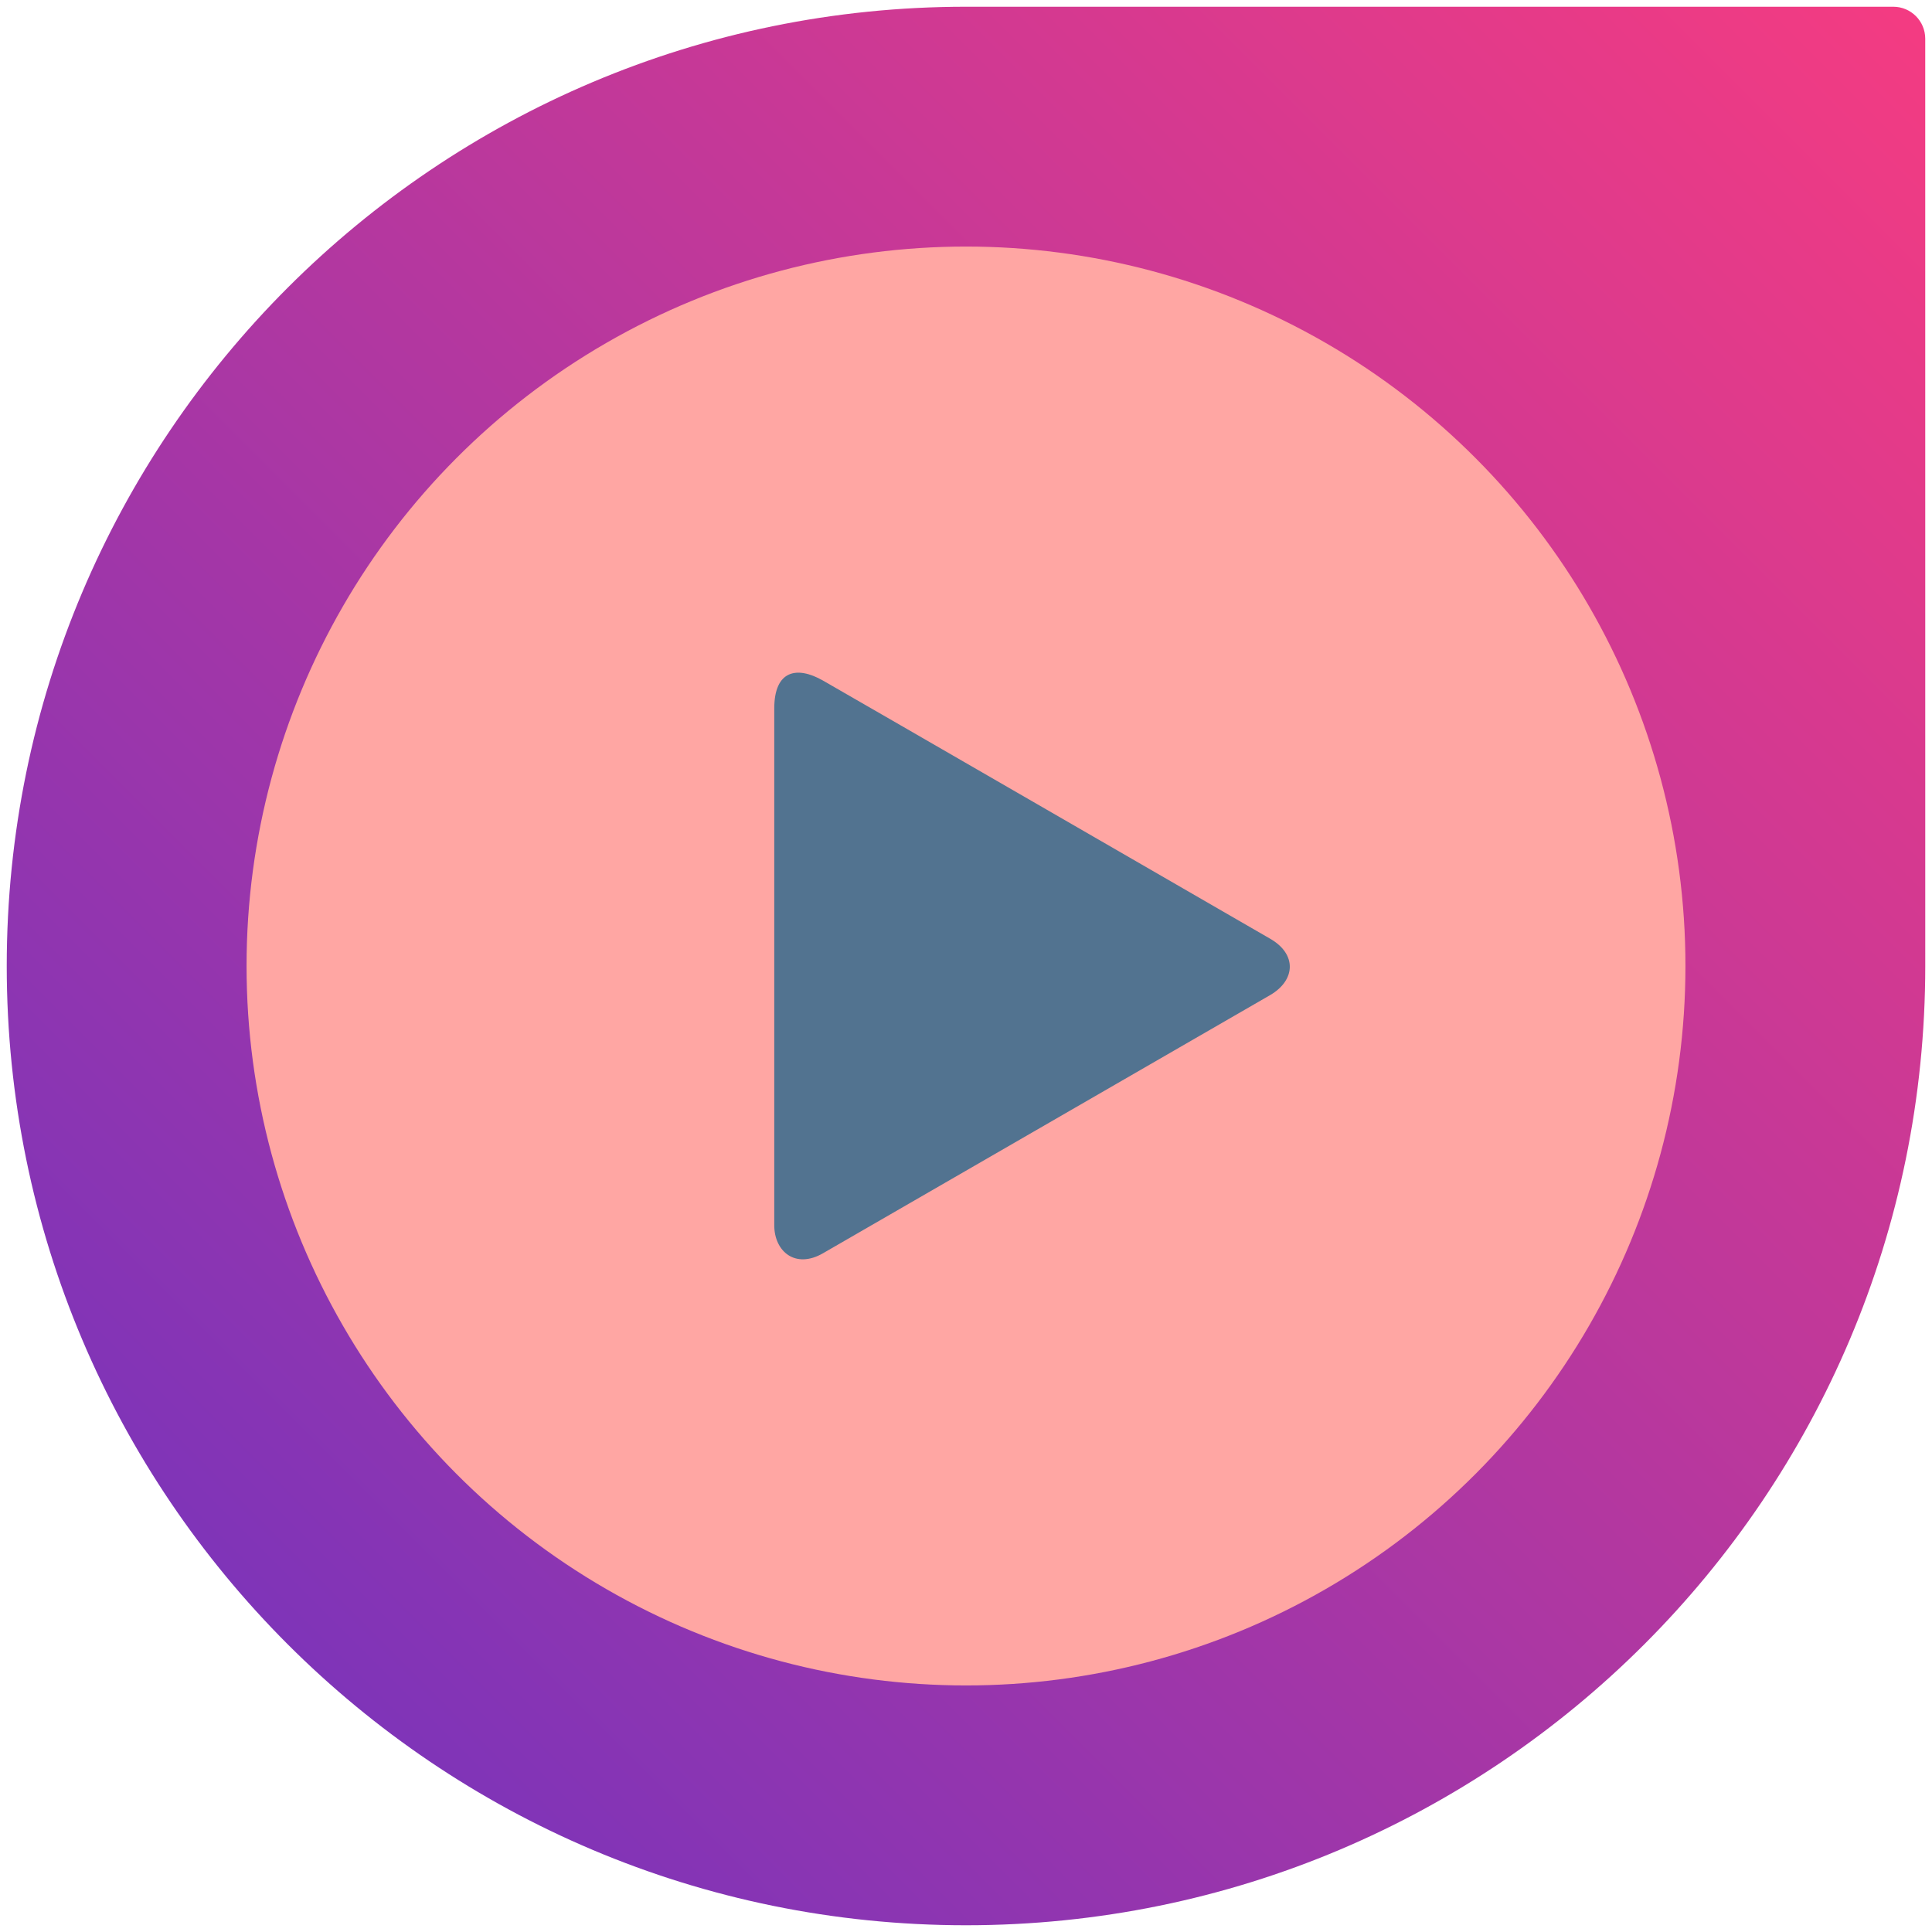 <?xml version="1.0" encoding="utf-8"?>
<!-- Generator: Adobe Illustrator 17.0.1, SVG Export Plug-In . SVG Version: 6.00 Build 0)  -->
<!DOCTYPE svg PUBLIC "-//W3C//DTD SVG 1.1//EN" "http://www.w3.org/Graphics/SVG/1.1/DTD/svg11.dtd">
<svg version="1.1" xmlns="http://www.w3.org/2000/svg" xmlns:xlink="http://www.w3.org/1999/xlink" x="0px" y="0px" width="86px"
	 height="86px" viewBox="0 0 86 86" enable-background="new 0 0 86 86" xml:space="preserve">
<g id="Layer_2" display="none">
</g>
<g id="Layer_1">
	<linearGradient id="SVGID_1_" gradientUnits="userSpaceOnUse" x1="12.806" y1="73.194" x2="85.283" y2="0.717">
		<stop  offset="0" style="stop-color:#7F34B8"/>
		<stop  offset="0.995" style="stop-color:#F33B82"/>
	</linearGradient>
	<path fill="url(#SVGID_1_)" d="M85.699,1.723c0-0.786-0.637-1.423-1.423-1.423c0,0-40.641,0-41.276,0C19.417,0.3,0.3,19.417,0.3,43
		c0,23.582,19.117,42.7,42.7,42.7S85.7,66.582,85.7,43C85.7,42.364,85.699,1.723,85.699,1.723z"/>
	<g>
		<circle fill="#FFA6A3" cx="43" cy="43" r="32.025"/>
	</g>
	<path opacity="0.8" fill="#27678B" d="M56.546,41.79c-1.189-0.686-18.755-10.837-19.915-11.497c-1.16-0.662-2.166-0.458-2.166,1.25
		c0,1.709,0,21.825,0,22.996c0,1.17,0.94,1.957,2.166,1.25c1.225-0.707,19.137-11.046,19.915-11.498
		C57.671,43.631,57.734,42.476,56.546,41.79z"/>
</g>
</svg>
